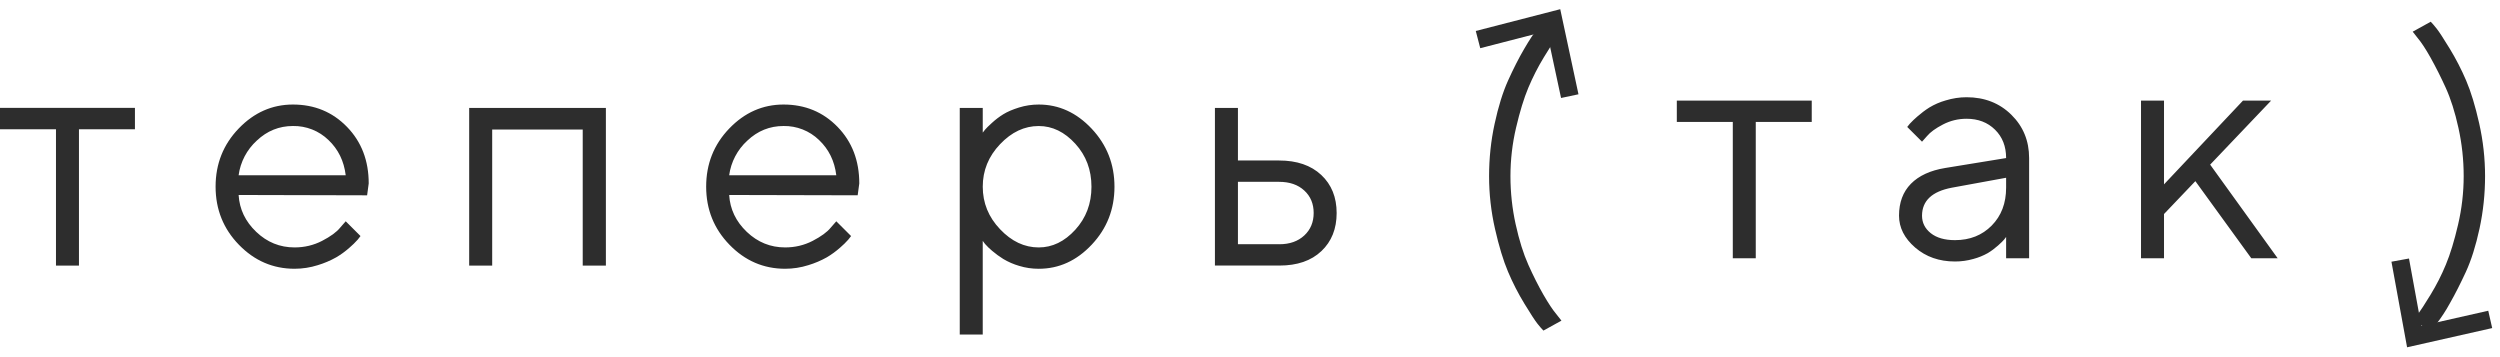 <svg width="161" height="23" viewBox="0 0 161 23" fill="none" xmlns="http://www.w3.org/2000/svg">
<g clip-path="url(#clip0_1_1896)">
<path fill-rule="evenodd" clip-rule="evenodd" d="M46.959 12.557C47.015 13.473 47.393 14.264 48.093 14.932C48.794 15.6 49.617 15.934 50.563 15.934C51.199 15.934 51.789 15.794 52.335 15.512C52.88 15.229 53.267 14.947 53.495 14.665L53.857 14.251L54.81 15.202C54.75 15.279 54.69 15.357 54.629 15.433C54.468 15.614 54.295 15.783 54.111 15.94C53.845 16.177 53.557 16.388 53.25 16.57C52.873 16.782 52.474 16.951 52.06 17.076C51.576 17.23 51.071 17.308 50.563 17.308C49.176 17.308 47.98 16.794 46.98 15.763C45.979 14.734 45.477 13.487 45.477 12.02C45.477 10.553 45.973 9.306 46.965 8.275C47.955 7.246 49.121 6.732 50.459 6.732C51.849 6.732 53.007 7.213 53.94 8.172C54.873 9.132 55.338 10.346 55.338 11.813L55.234 12.577L46.959 12.557ZM48.13 9.055C47.489 9.639 47.075 10.429 46.959 11.286H53.857C53.746 10.37 53.375 9.613 52.743 9.014C52.441 8.722 52.083 8.491 51.691 8.337C51.299 8.183 50.881 8.107 50.459 8.115C49.569 8.115 48.792 8.429 48.13 9.055ZM63.289 21.543H61.808V6.949H63.289V8.54C63.317 8.496 63.367 8.435 63.44 8.348C63.513 8.26 63.658 8.115 63.885 7.91C64.11 7.703 64.354 7.518 64.615 7.357C64.877 7.195 65.213 7.051 65.624 6.923C66.036 6.796 66.459 6.732 66.894 6.732C68.192 6.732 69.33 7.252 70.306 8.29C71.283 9.332 71.772 10.575 71.772 12.026C71.772 13.475 71.284 14.718 70.311 15.752C69.337 16.79 68.199 17.309 66.894 17.309C66.459 17.309 66.039 17.247 65.635 17.123C65.276 17.019 64.933 16.87 64.613 16.679C64.361 16.522 64.121 16.347 63.895 16.155C63.73 16.018 63.576 15.869 63.434 15.708L63.288 15.512V21.543H63.289ZM64.403 14.761C65.144 15.544 65.975 15.935 66.894 15.935C67.77 15.935 68.556 15.554 69.25 14.794C69.944 14.033 70.29 13.11 70.29 12.026C70.29 10.941 69.944 10.017 69.25 9.257C68.556 8.496 67.77 8.116 66.894 8.116C65.975 8.116 65.143 8.506 64.403 9.288C63.658 10.07 63.289 10.982 63.289 12.024C63.289 13.068 63.66 13.98 64.403 14.761ZM85.097 16.172C84.443 16.793 83.541 17.102 82.395 17.102H78.241V6.949H79.723V10.336H82.375C83.52 10.336 84.425 10.646 85.088 11.266C85.75 11.886 86.08 12.704 86.08 13.719C86.08 14.734 85.753 15.552 85.098 16.172H85.097ZM82.395 15.729C83.058 15.729 83.59 15.539 83.995 15.165C84.399 14.79 84.6 14.306 84.6 13.714C84.6 13.122 84.399 12.64 83.995 12.269C83.59 11.896 83.05 11.71 82.375 11.71H79.723V15.727H82.394L82.395 15.729ZM97.61 14.449C97.835 15.472 98.106 16.341 98.427 17.057C98.748 17.773 99.072 18.414 99.396 18.979C99.722 19.543 99.998 19.96 100.225 20.227L100.557 20.649L99.396 21.29C99.261 21.149 99.133 21.002 99.013 20.847C98.855 20.648 98.575 20.219 98.175 19.562C97.772 18.902 97.419 18.213 97.118 17.501C96.814 16.785 96.534 15.865 96.279 14.743C96.025 13.628 95.896 12.488 95.897 11.345C95.897 10.202 96.013 9.078 96.253 7.974C96.492 6.868 96.781 5.936 97.123 5.179C97.465 4.422 97.808 3.747 98.154 3.155C98.499 2.562 98.792 2.118 99.034 1.823L99.396 1.399L100.557 2.04C100.437 2.181 100.321 2.326 100.209 2.474C100.062 2.666 99.796 3.076 99.417 3.702C99.037 4.328 98.706 4.98 98.423 5.652C98.14 6.329 97.877 7.185 97.635 8.221C97.394 9.245 97.273 10.293 97.273 11.345C97.273 12.393 97.385 13.426 97.609 14.449H97.61ZM107.987 6.48H116.676V7.854H113.071V16.634H111.592V7.854H107.987V6.48ZM129.194 10.179C129.194 9.428 128.956 8.819 128.479 8.351C128.003 7.882 127.392 7.648 126.646 7.648C126.107 7.648 125.602 7.77 125.129 8.015C124.657 8.259 124.312 8.509 124.099 8.764L123.778 9.125L122.825 8.175C122.866 8.119 122.923 8.049 122.996 7.964C123.146 7.803 123.304 7.651 123.472 7.508C123.717 7.293 123.974 7.098 124.245 6.926C124.576 6.726 124.932 6.571 125.305 6.466C125.744 6.332 126.191 6.262 126.647 6.262C127.806 6.262 128.768 6.639 129.531 7.39C130.293 8.141 130.675 9.07 130.675 10.179V16.634H129.194V15.26C129.154 15.319 129.11 15.376 129.064 15.43C129.006 15.503 128.874 15.631 128.672 15.813C128.467 15.995 128.248 16.158 128.015 16.299C127.723 16.463 127.411 16.59 127.087 16.676C126.701 16.786 126.301 16.841 125.9 16.84C124.886 16.84 124.032 16.541 123.337 15.943C122.643 15.343 122.297 14.659 122.297 13.887C122.297 13.04 122.552 12.356 123.063 11.835C123.574 11.317 124.309 10.976 125.268 10.819L129.194 10.179ZM128.267 14.525C128.885 13.899 129.194 13.087 129.194 12.088V11.448L125.694 12.088C124.425 12.329 123.784 12.928 123.778 13.886C123.778 14.34 123.965 14.716 124.341 15.017C124.718 15.315 125.237 15.465 125.9 15.465C126.86 15.465 127.649 15.152 128.267 14.525ZM139.362 16.634H137.881V6.48H139.362V11.873L144.447 6.48H146.26L142.334 10.602L146.683 16.634H144.985L141.381 11.666L139.362 13.783V16.634ZM158.325 8.242C158.1 7.218 157.824 6.349 157.496 5.633C157.199 4.98 156.877 4.339 156.528 3.712C156.21 3.147 155.937 2.731 155.71 2.463L155.378 2.04L156.539 1.399C156.635 1.495 156.762 1.644 156.921 1.843C157.08 2.043 157.359 2.471 157.76 3.129C158.161 3.786 158.515 4.473 158.821 5.189C159.128 5.906 159.408 6.825 159.66 7.948C159.913 9.07 160.038 10.202 160.038 11.345C160.038 12.489 159.92 13.612 159.682 14.717C159.443 15.823 159.149 16.755 158.801 17.512C158.45 18.268 158.109 18.944 157.77 19.536C157.516 20.002 157.225 20.447 156.9 20.868L156.539 21.291L155.378 20.651C155.498 20.509 155.614 20.365 155.726 20.217C155.872 20.025 156.139 19.615 156.522 18.989C156.906 18.361 157.238 17.711 157.515 17.037C157.797 16.362 158.058 15.506 158.299 14.47C158.539 13.445 158.661 12.397 158.661 11.345C158.661 10.298 158.55 9.265 158.325 8.242Z" fill="#2D2D2D"/>
<path fill-rule="evenodd" clip-rule="evenodd" d="M100.532 6.31L99.608 1.999L95.328 3.104L95.04 1.995L100.479 0.592L101.654 6.072L100.532 6.31ZM155.016 22.366L154.009 16.854L155.139 16.648L155.932 20.986L160.243 20.011L160.497 21.128L155.016 22.366ZM0 6.948H8.69V8.323H5.085V17.103H3.605V8.323H0V6.948ZM15.367 12.557C15.422 13.473 15.8 14.264 16.501 14.932C17.201 15.601 18.024 15.934 18.97 15.934C19.606 15.934 20.196 15.794 20.742 15.512C21.288 15.229 21.674 14.947 21.902 14.665L22.264 14.251L23.217 15.202C23.158 15.28 23.097 15.357 23.036 15.433C22.875 15.614 22.702 15.783 22.518 15.94C22.252 16.177 21.964 16.389 21.657 16.57C21.28 16.782 20.881 16.951 20.468 17.076C19.983 17.23 19.478 17.308 18.97 17.308C17.584 17.308 16.387 16.794 15.387 15.764C14.386 14.735 13.884 13.487 13.884 12.02C13.884 10.553 14.38 9.306 15.373 8.275C16.362 7.246 17.528 6.732 18.866 6.732C20.256 6.732 21.415 7.213 22.347 8.172C23.28 9.132 23.745 10.346 23.745 11.813L23.642 12.578L15.367 12.557ZM16.537 9.055C15.897 9.639 15.482 10.429 15.367 11.287H22.264C22.153 10.37 21.782 9.613 21.151 9.015C20.848 8.722 20.491 8.492 20.099 8.337C19.707 8.183 19.288 8.107 18.866 8.115C17.976 8.115 17.2 8.429 16.537 9.055ZM37.527 8.344H31.697V17.103H30.215V6.949H39.019V17.103H37.527V8.344Z" fill="#2D2D2D"/>
</g>
<defs>
<clipPath id="clip0_1_1896">
<rect width="160.497" height="21.774" fill="white" transform="translate(0 0.592)"/>
</clipPath>
</defs>
</svg>
